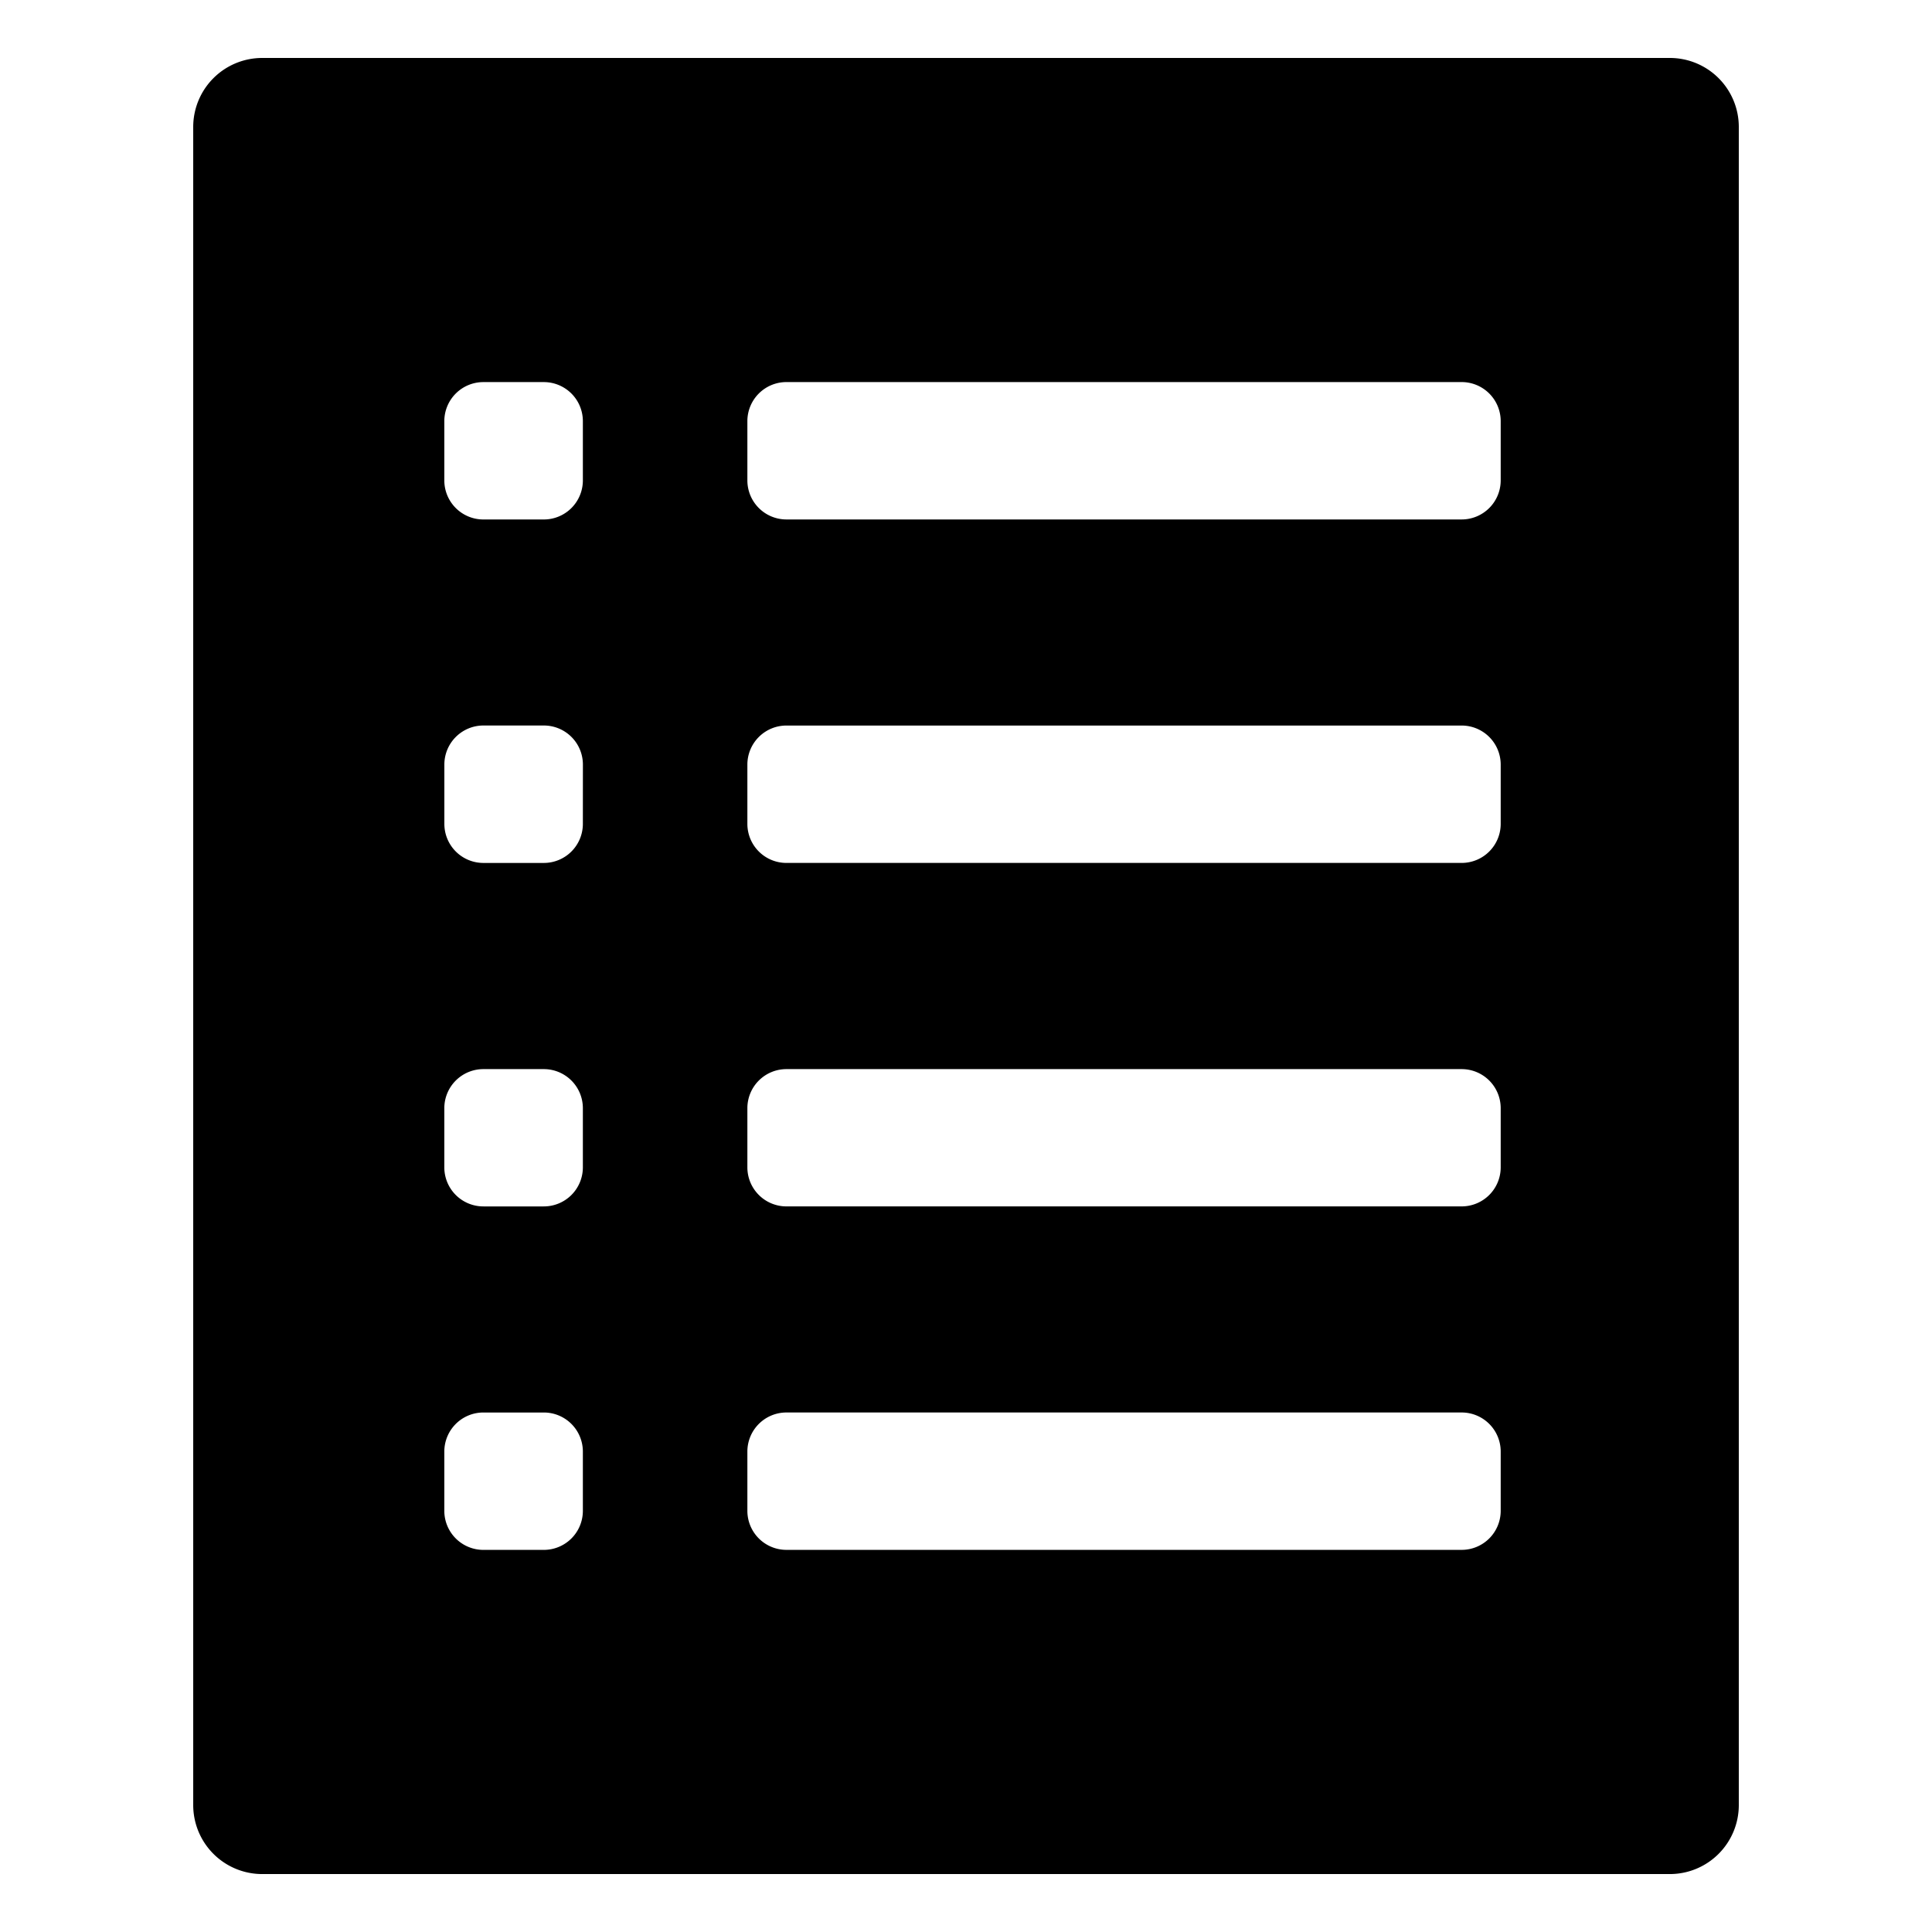 <svg id="icon_content-list" xmlns="http://www.w3.org/2000/svg" width="100" height="100" viewBox="0 0 100 100">
  <rect id="shape" width="100" height="100" fill="none"/>
  <path id="content-list" d="M1514.415,184.25h-72.829a3.571,3.571,0,0,0-3.585,3.556v86.889a3.571,3.571,0,0,0,3.585,3.556h72.829a3.57,3.57,0,0,0,3.585-3.556V187.806A3.57,3.57,0,0,0,1514.415,184.25Zm-56.246,75.209a2.022,2.022,0,0,1-2.03,2.013h-3.111a2.022,2.022,0,0,1-2.03-2.013v-3.085a2.022,2.022,0,0,1,2.03-2.013h3.111a2.022,2.022,0,0,1,2.03,2.013Zm0-17.778a2.022,2.022,0,0,1-2.03,2.013h-3.111a2.022,2.022,0,0,1-2.03-2.013V238.6a2.022,2.022,0,0,1,2.03-2.013h3.111a2.022,2.022,0,0,1,2.03,2.013Zm0-17.778a2.022,2.022,0,0,1-2.03,2.013h-3.111A2.022,2.022,0,0,1,1451,223.9v-3.085a2.022,2.022,0,0,1,2.03-2.013h3.111a2.022,2.022,0,0,1,2.03,2.013Zm0-17.778a2.022,2.022,0,0,1-2.03,2.013h-3.111a2.022,2.022,0,0,1-2.03-2.013v-3.085a2.022,2.022,0,0,1,2.03-2.013h3.111a2.022,2.022,0,0,1,2.03,2.013Zm47.507,53.333a2.022,2.022,0,0,1-2.03,2.013h-34.932a2.022,2.022,0,0,1-2.03-2.013v-3.085a2.022,2.022,0,0,1,2.03-2.013h34.932a2.022,2.022,0,0,1,2.03,2.013Zm0-17.778a2.022,2.022,0,0,1-2.03,2.013h-34.932a2.022,2.022,0,0,1-2.03-2.013V238.6a2.022,2.022,0,0,1,2.03-2.013h34.932a2.022,2.022,0,0,1,2.03,2.013Zm0-17.778a2.022,2.022,0,0,1-2.03,2.013h-34.932a2.022,2.022,0,0,1-2.03-2.013v-3.085a2.022,2.022,0,0,1,2.03-2.013h34.932a2.022,2.022,0,0,1,2.03,2.013Zm0-17.778a2.022,2.022,0,0,1-2.03,2.013h-34.932a2.022,2.022,0,0,1-2.03-2.013v-3.085a2.022,2.022,0,0,1,2.03-2.013h34.932a2.022,2.022,0,0,1,2.03,2.013Z" transform="translate(-1428 -181.25)"/>
</svg>

